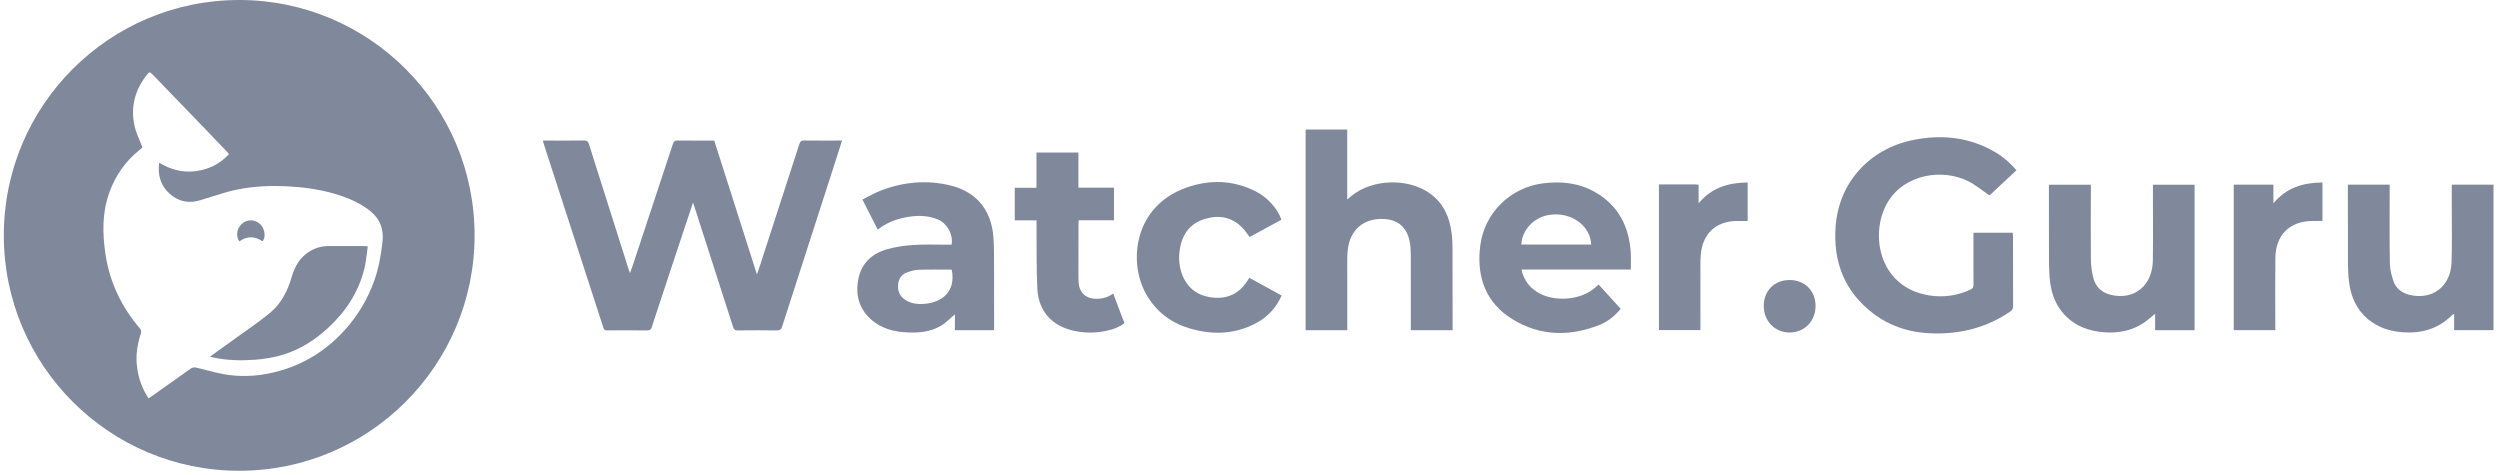 <svg width="242" height="46" viewBox="0 0 242 46" fill="none" xmlns="http://www.w3.org/2000/svg">
<path fill-rule="evenodd" clip-rule="evenodd" d="M23.155 45.571C35.739 45.571 45.94 35.37 45.94 22.785C45.94 10.201 35.739 0 23.155 0C10.57 0 0.369 10.201 0.369 22.785C0.369 35.37 10.57 45.571 23.155 45.571ZM13.282 35.642C13.433 36.679 13.767 37.643 14.382 38.56C14.454 38.511 14.522 38.466 14.588 38.421C14.72 38.332 14.844 38.249 14.965 38.163C15.263 37.95 15.561 37.737 15.859 37.524C16.731 36.9 17.602 36.277 18.482 35.665C18.612 35.575 18.832 35.546 18.989 35.582C19.339 35.661 19.687 35.753 20.035 35.844C20.569 35.984 21.102 36.124 21.644 36.221C23.206 36.498 24.771 36.435 26.322 36.088C29.086 35.47 31.417 34.093 33.337 31.987C34.619 30.582 35.577 28.98 36.223 27.185C36.659 25.974 36.878 24.714 37.022 23.436C37.158 22.236 36.842 21.245 35.883 20.464C35.01 19.752 34.021 19.292 32.975 18.939C31.468 18.432 29.917 18.179 28.331 18.069C26.47 17.939 24.62 17.991 22.801 18.384C22.021 18.552 21.257 18.795 20.493 19.038C20.106 19.162 19.718 19.285 19.329 19.398C18.243 19.715 17.256 19.506 16.412 18.745C15.538 17.957 15.254 16.947 15.408 15.752C16.52 16.416 17.678 16.735 18.947 16.569C20.212 16.403 21.283 15.878 22.168 14.918C22.137 14.881 22.109 14.848 22.083 14.818C22.028 14.752 21.982 14.697 21.932 14.646C21.759 14.465 21.586 14.284 21.413 14.104C20.777 13.438 20.14 12.773 19.502 12.11C17.95 10.5 16.397 8.892 14.843 7.285C14.486 6.916 14.468 6.911 14.153 7.324C13.016 8.811 12.607 10.482 13.055 12.315C13.165 12.766 13.347 13.197 13.535 13.641C13.622 13.846 13.709 14.053 13.791 14.266C13.772 14.283 13.75 14.304 13.725 14.327C13.666 14.381 13.593 14.448 13.515 14.51C12.139 15.599 11.178 16.987 10.58 18.644C9.873 20.602 9.915 22.612 10.214 24.625C10.623 27.368 11.79 29.758 13.586 31.843C13.662 31.931 13.69 32.127 13.651 32.242C13.275 33.35 13.113 34.475 13.282 35.642ZM20.484 34.565C20.435 34.552 20.381 34.539 20.319 34.524L20.32 34.523C20.589 34.331 20.853 34.143 21.114 33.957C21.689 33.546 22.248 33.148 22.803 32.744C23.122 32.512 23.444 32.284 23.767 32.056C24.589 31.474 25.412 30.892 26.182 30.246C27.243 29.355 27.854 28.123 28.243 26.792C28.546 25.753 29.057 24.883 30.001 24.318C30.549 23.991 31.143 23.825 31.774 23.82C32.693 23.813 33.611 23.815 34.529 23.817C34.809 23.817 35.089 23.818 35.368 23.818C35.395 23.818 35.422 23.823 35.473 23.833C35.505 23.839 35.546 23.847 35.601 23.856C35.567 24.086 35.538 24.315 35.51 24.544C35.449 25.036 35.388 25.524 35.272 25.998C34.707 28.303 33.452 30.186 31.728 31.77C30.486 32.911 29.085 33.801 27.493 34.306C26.587 34.593 25.622 34.753 24.673 34.823C23.364 34.919 22.044 34.891 20.745 34.626C20.664 34.609 20.583 34.589 20.484 34.565ZM25.135 21.651C25.544 21.979 25.825 22.848 25.408 23.36V23.361C24.666 22.847 23.912 22.832 23.169 23.37C22.813 22.842 22.919 22.113 23.406 21.673C23.913 21.215 24.596 21.218 25.135 21.651Z" fill="#80889C"/>
<path d="M69.138 13.606C70.509 17.904 71.876 22.189 73.272 26.566C73.399 26.192 73.502 25.902 73.597 25.61C74.86 21.722 76.126 17.834 77.379 13.942C77.463 13.682 77.567 13.595 77.839 13.599C79.049 13.616 80.258 13.606 81.511 13.606C81.234 14.47 80.97 15.303 80.702 16.134C79.039 21.284 77.374 26.433 75.719 31.585C75.626 31.876 75.51 31.993 75.188 31.986C73.931 31.964 72.674 31.968 71.417 31.984C71.144 31.988 71.042 31.896 70.959 31.638C69.712 27.732 68.452 23.83 67.194 19.927C67.166 19.84 67.133 19.754 67.083 19.61C66.445 21.529 65.825 23.389 65.208 25.249C64.498 27.389 63.788 29.529 63.086 31.671C63.013 31.894 62.923 31.988 62.671 31.985C61.379 31.969 60.087 31.975 58.794 31.98C58.602 31.981 58.482 31.956 58.409 31.73C56.479 25.76 54.539 19.793 52.602 13.826C52.584 13.77 52.579 13.711 52.559 13.606C52.746 13.606 52.917 13.606 53.087 13.606C54.238 13.606 55.39 13.616 56.541 13.599C56.813 13.595 56.924 13.682 57.006 13.941C58.277 17.973 59.559 22.003 60.839 26.033C60.873 26.142 60.914 26.249 60.982 26.448C61.113 26.074 61.22 25.784 61.317 25.491C62.591 21.644 63.866 17.798 65.132 13.948C65.214 13.7 65.316 13.595 65.593 13.6C66.767 13.617 67.941 13.607 69.138 13.607V13.606Z" fill="#80889C"/>
<path d="M195.191 16.481C194.281 17.333 193.401 18.156 192.586 18.918C191.871 18.434 191.231 17.893 190.505 17.53C188.081 16.321 184.338 16.8 182.694 19.635C180.977 22.597 181.834 27.739 186.637 28.578C188.048 28.825 189.42 28.638 190.734 28.037C190.958 27.935 191.039 27.801 191.037 27.549C191.025 26.024 191.03 24.499 191.03 22.974C191.03 22.833 191.03 22.693 191.03 22.526H194.84C194.847 22.651 194.86 22.765 194.86 22.88C194.861 25.131 194.856 27.383 194.867 29.635C194.868 29.88 194.788 30.021 194.593 30.155C192.388 31.666 189.938 32.309 187.298 32.279C185.099 32.254 183.064 31.673 181.299 30.321C178.547 28.211 177.434 25.34 177.69 21.899C178.006 17.662 180.967 14.411 185.181 13.554C187.972 12.986 190.677 13.268 193.184 14.758C193.939 15.206 194.595 15.777 195.191 16.481Z" fill="#80889C"/>
<path d="M140.611 31.963H136.568C136.568 31.81 136.568 31.672 136.568 31.533C136.569 29.258 136.576 26.981 136.566 24.706C136.564 24.256 136.536 23.797 136.451 23.357C136.189 22 135.307 21.257 133.943 21.197C131.986 21.111 130.656 22.26 130.457 24.236C130.407 24.732 130.416 25.235 130.415 25.735C130.412 27.665 130.415 29.595 130.417 31.525C130.417 31.665 130.417 31.804 130.417 31.961H126.385V12.536H130.412V19.309C130.606 19.144 130.725 19.04 130.848 18.941C132.886 17.304 136.34 17.216 138.451 18.75C139.744 19.691 140.324 21.036 140.52 22.582C140.586 23.1 140.603 23.627 140.605 24.151C140.615 26.605 140.611 29.059 140.612 31.514C140.612 31.654 140.612 31.795 140.612 31.964L140.611 31.963Z" fill="#80889C"/>
<path d="M157.863 26.09H147.278C147.515 27.177 148.118 27.907 149.021 28.401C150.459 29.189 153.061 29.142 154.538 27.727C154.596 27.671 154.663 27.622 154.751 27.549C155.463 28.332 156.168 29.108 156.884 29.895C156.31 30.595 155.632 31.134 154.83 31.453C151.957 32.595 149.103 32.544 146.435 30.918C143.797 29.31 142.906 26.777 143.29 23.771C143.698 20.581 146.226 18.136 149.385 17.745C151.131 17.528 152.817 17.699 154.371 18.577C156.657 19.869 157.717 21.929 157.86 24.523C157.889 25.03 157.865 25.539 157.865 26.091L157.863 26.09ZM154.028 23.669C153.949 21.953 152.334 20.666 150.385 20.758C148.363 20.854 147.282 22.472 147.269 23.669H154.028Z" fill="#80889C"/>
<path d="M237.331 17.877H241.37V31.957H237.56V30.38C237.438 30.459 237.369 30.491 237.319 30.541C235.969 31.869 234.332 32.308 232.499 32.155C231.288 32.054 230.175 31.685 229.226 30.898C228.088 29.956 227.553 28.684 227.38 27.242C227.308 26.641 227.286 26.031 227.283 25.425C227.271 23.055 227.276 20.685 227.273 18.314C227.273 18.175 227.273 18.035 227.273 17.877H231.322C231.322 18.035 231.322 18.175 231.322 18.314C231.322 20.695 231.299 23.078 231.338 25.46C231.348 26.053 231.494 26.665 231.691 27.226C231.943 27.943 232.517 28.367 233.249 28.543C235.439 29.072 237.221 27.735 237.307 25.423C237.373 23.674 237.328 21.922 237.331 20.171C237.333 19.421 237.331 18.672 237.331 17.876V17.877Z" fill="#80889C"/>
<path d="M212.436 31.965H208.617V30.366C208.261 30.66 207.979 30.923 207.668 31.145C206.505 31.977 205.193 32.258 203.793 32.172C202.199 32.075 200.784 31.563 199.703 30.308C198.837 29.304 198.495 28.088 198.398 26.794C198.342 26.047 198.345 25.295 198.341 24.546C198.333 22.473 198.335 20.401 198.334 18.328C198.334 18.188 198.334 18.046 198.334 17.881H202.397C202.397 18.017 202.397 18.152 202.397 18.288C202.393 20.539 202.373 22.791 202.397 25.041C202.403 25.665 202.479 26.303 202.634 26.906C202.862 27.79 203.468 28.346 204.363 28.55C206.623 29.064 208.367 27.634 208.397 25.198C208.426 22.911 208.403 20.624 208.403 18.338C208.403 18.196 208.403 18.054 208.403 17.884H212.436V31.964V31.965Z" fill="#80889C"/>
<path d="M96.232 31.966H92.435V30.422C92.002 30.79 91.613 31.211 91.144 31.498C90.022 32.185 88.764 32.25 87.494 32.157C86.421 32.078 85.409 31.782 84.545 31.107C83.231 30.081 82.784 28.696 83.075 27.081C83.36 25.5 84.391 24.547 85.862 24.128C86.701 23.889 87.587 23.768 88.458 23.711C89.546 23.639 90.643 23.689 91.736 23.686C91.863 23.686 91.991 23.686 92.113 23.686C92.308 22.645 91.608 21.579 90.779 21.239C89.698 20.795 88.597 20.84 87.489 21.076C86.583 21.268 85.742 21.617 84.962 22.224C84.474 21.264 83.998 20.329 83.482 19.314C84.087 19.015 84.655 18.68 85.261 18.447C87.468 17.601 89.737 17.393 92.04 17.963C94.493 18.571 95.938 20.306 96.155 22.868C96.219 23.614 96.22 24.367 96.223 25.117C96.233 27.249 96.23 29.381 96.231 31.513C96.231 31.654 96.231 31.794 96.231 31.967L96.232 31.966ZM92.127 26.101C91.067 26.101 90.002 26.078 88.939 26.113C88.55 26.125 88.15 26.234 87.783 26.373C87.253 26.573 86.975 27.008 86.935 27.58C86.891 28.184 87.098 28.677 87.61 29.016C88.212 29.416 88.889 29.47 89.575 29.404C91.103 29.256 92.566 28.291 92.128 26.101H92.127Z" fill="#80889C"/>
<path d="M124.041 21.267C123.017 21.825 121.989 22.385 120.969 22.94C120.715 22.617 120.507 22.297 120.245 22.029C119.196 20.96 117.915 20.784 116.563 21.214C115.223 21.641 114.462 22.64 114.222 24.038C114.092 24.798 114.108 25.56 114.339 26.301C114.801 27.785 115.827 28.615 117.331 28.796C118.772 28.97 119.935 28.453 120.741 27.196C120.786 27.126 120.827 27.054 120.872 26.984C120.884 26.965 120.905 26.951 120.959 26.9C121.976 27.46 123.009 28.029 124.062 28.61C123.524 29.812 122.695 30.694 121.58 31.284C119.487 32.392 117.298 32.439 115.081 31.765C113.34 31.236 111.963 30.188 111.018 28.594C109.165 25.472 109.72 20.014 114.771 18.186C117.061 17.357 119.365 17.409 121.578 18.539C122.716 19.119 123.684 20.216 124.042 21.267H124.041Z" fill="#80889C"/>
<path d="M98.227 18.182H100.329V14.765H104.389V18.166H107.836V21.32H104.42C104.411 21.476 104.399 21.591 104.398 21.707C104.396 23.434 104.394 25.162 104.394 26.889C104.394 27.067 104.399 27.246 104.416 27.424C104.499 28.303 105.063 28.852 105.931 28.915C106.584 28.963 107.188 28.823 107.758 28.411C108.125 29.384 108.48 30.324 108.844 31.287C108.349 31.663 107.795 31.866 107.208 32C106.054 32.265 104.897 32.264 103.752 31.974C101.757 31.468 100.522 30.056 100.417 27.972C100.314 25.939 100.356 23.9 100.336 21.863C100.334 21.699 100.336 21.534 100.336 21.331H98.227V18.182Z" fill="#80889C"/>
<path d="M216.225 17.874H220.066V19.682C221.351 18.131 222.98 17.686 224.814 17.662V21.389C224.472 21.389 224.136 21.384 223.8 21.39C221.618 21.425 220.284 22.752 220.256 24.969C220.23 27.149 220.249 29.328 220.249 31.509C220.249 31.649 220.249 31.79 220.249 31.954H216.225V17.874Z" fill="#80889C"/>
<path d="M160.584 17.852C161.788 17.852 162.96 17.852 164.133 17.852C164.213 17.852 164.293 17.867 164.424 17.881V19.68C165.714 18.134 167.34 17.684 169.174 17.662V21.39C168.81 21.39 168.451 21.384 168.091 21.39C166.096 21.428 164.837 22.598 164.639 24.609C164.603 24.975 164.602 25.346 164.602 25.715C164.599 27.643 164.601 29.572 164.601 31.501V31.95H160.585V17.851L160.584 17.852Z" fill="#80889C"/>
<path d="M170.732 29.607C170.734 28.141 171.769 27.105 173.234 27.105C174.712 27.105 175.752 28.154 175.746 29.637C175.739 31.097 174.656 32.193 173.223 32.187C171.799 32.182 170.731 31.076 170.732 29.607Z" fill="#80889C"/>
</svg>
